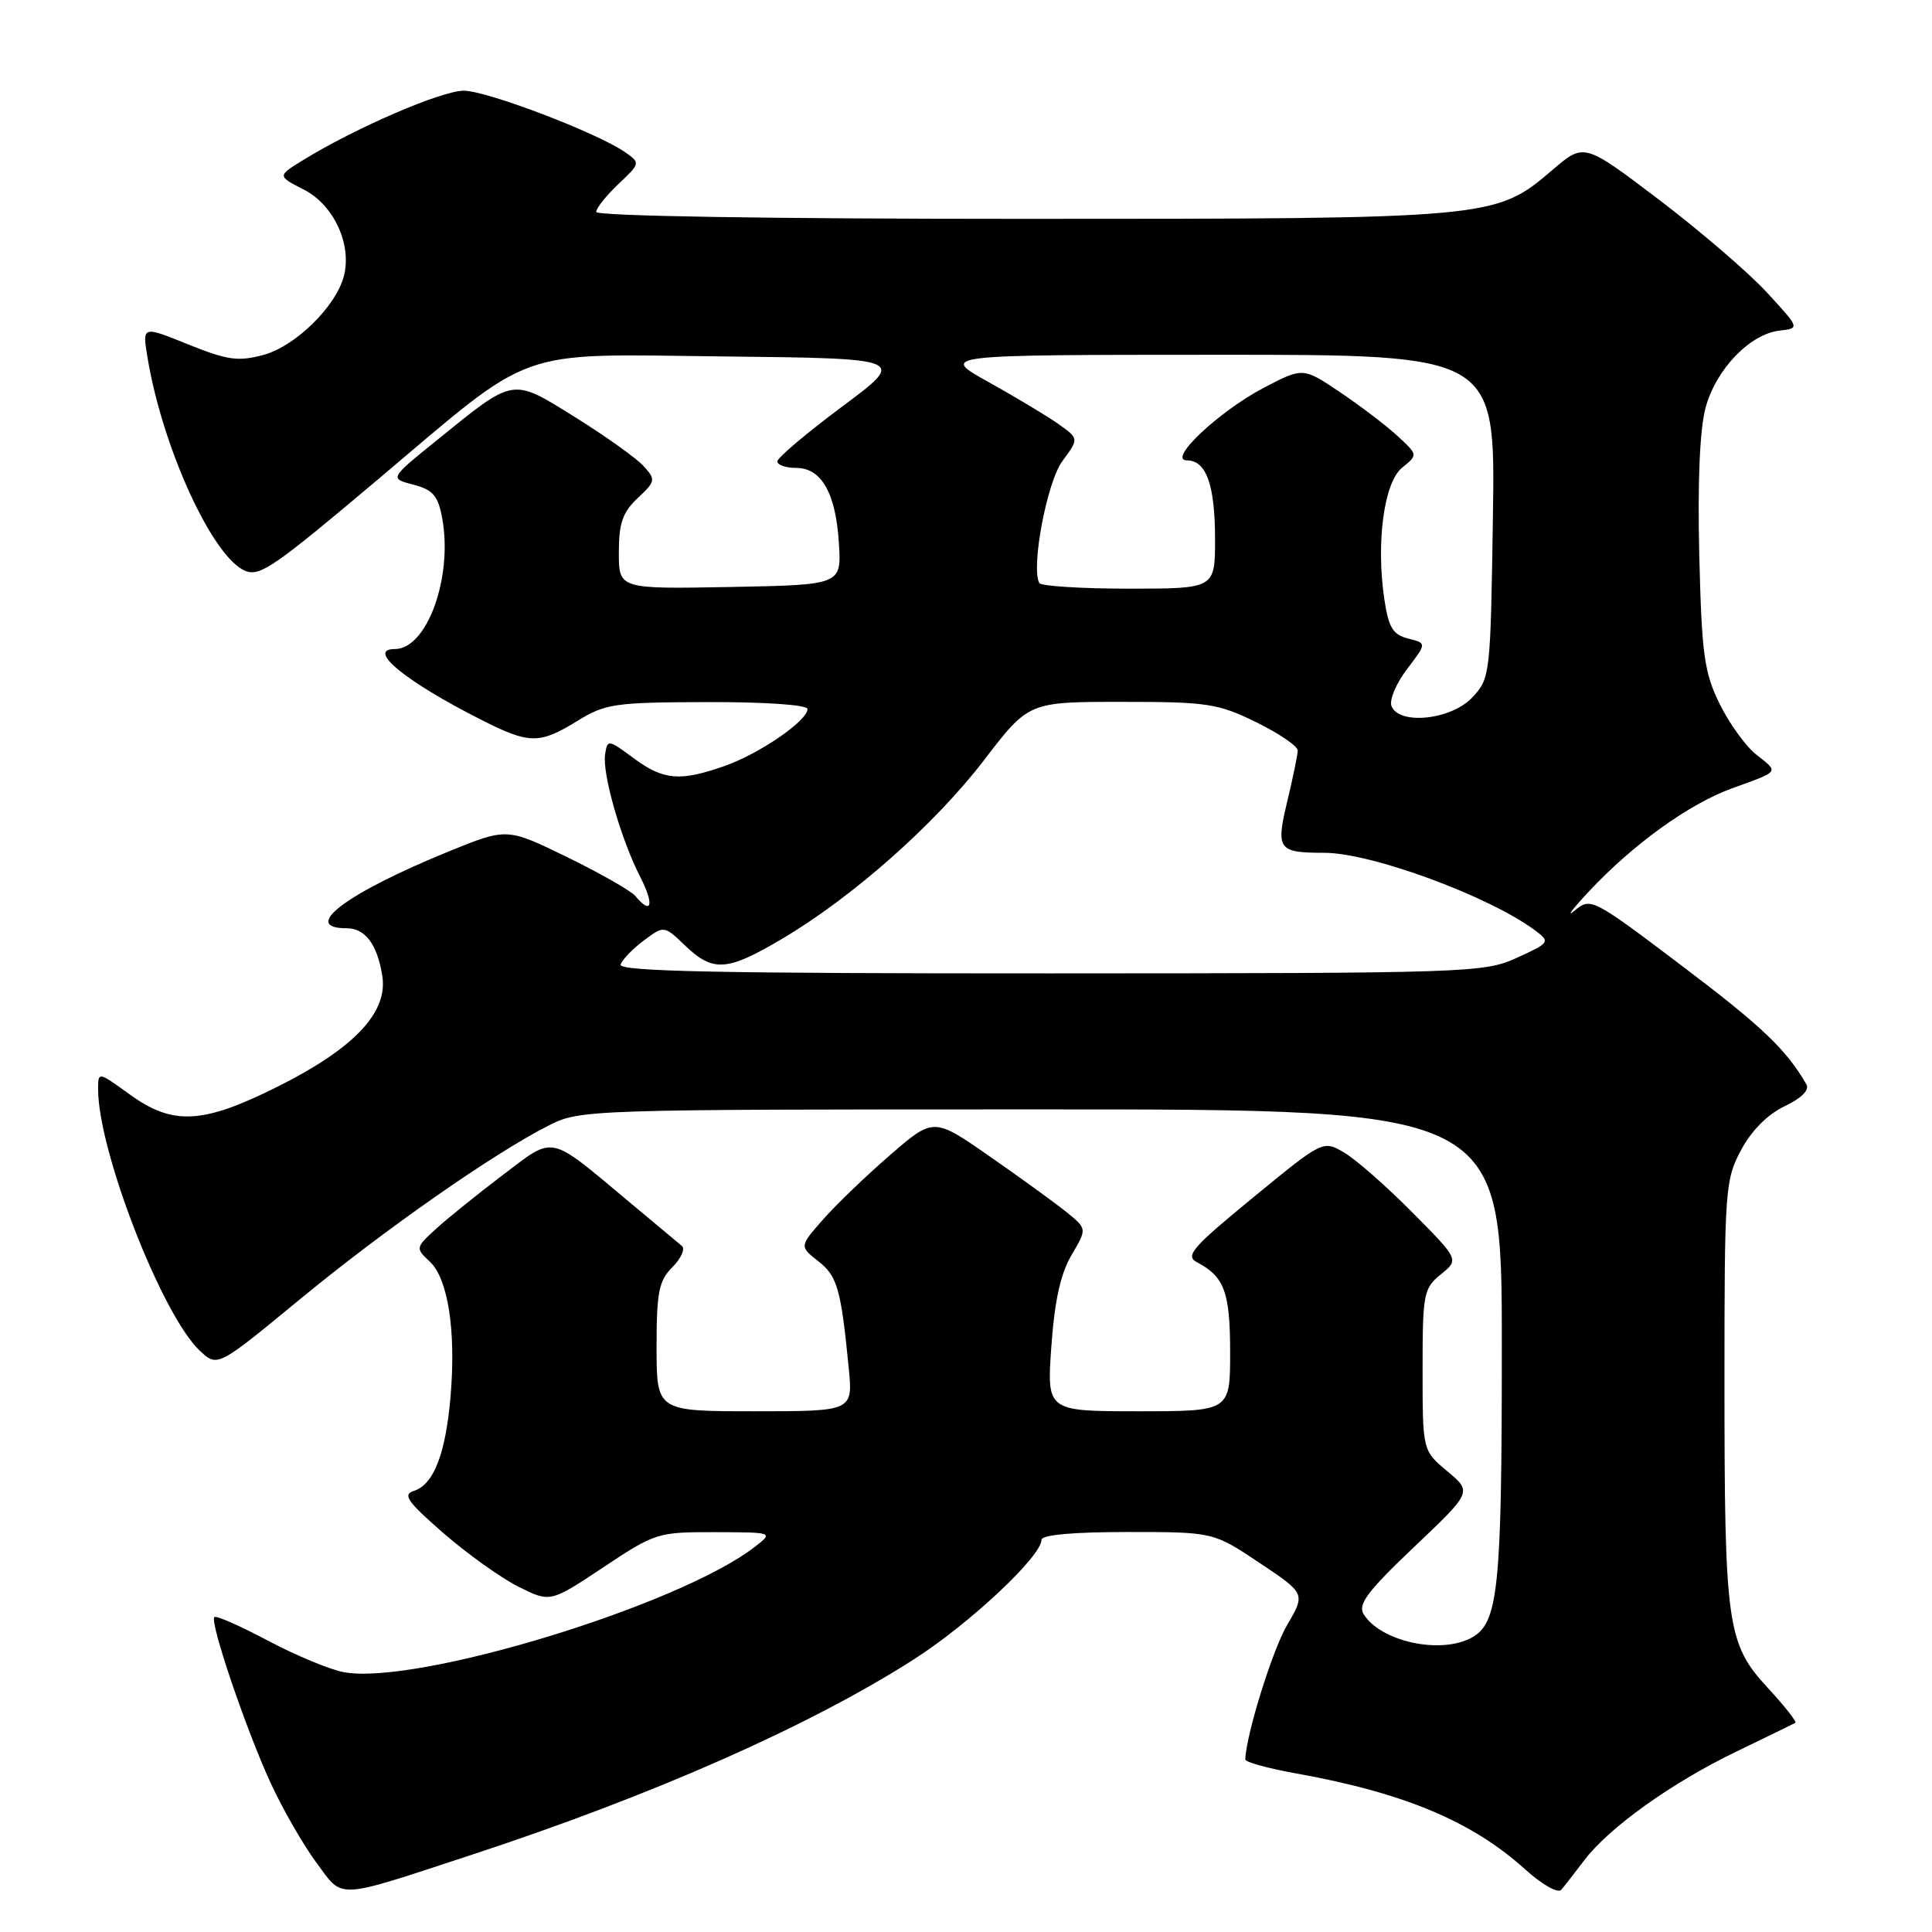 <?xml version="1.0" encoding="UTF-8" standalone="no"?>
<!DOCTYPE svg PUBLIC "-//W3C//DTD SVG 1.1//EN" "http://www.w3.org/Graphics/SVG/1.1/DTD/svg11.dtd" >
<svg xmlns="http://www.w3.org/2000/svg" xmlns:xlink="http://www.w3.org/1999/xlink" version="1.1" viewBox="0 0 256 256">
 <g >
 <path fill="currentColor"
d=" M 62.50 245.77 C 86.53 237.88 107.32 228.69 121.13 219.85 C 128.47 215.15 138.00 206.22 138.00 204.04 C 138.00 203.38 142.15 203.00 149.39 203.00 C 160.77 203.00 160.77 203.00 166.88 207.08 C 172.99 211.16 172.99 211.16 170.54 215.34 C 168.59 218.67 165.09 229.94 165.01 233.14 C 165.01 233.49 168.04 234.32 171.75 234.99 C 186.02 237.55 195.04 241.33 202.08 247.69 C 204.32 249.72 206.43 250.91 206.87 250.41 C 207.30 249.91 208.66 248.17 209.89 246.54 C 213.16 242.20 221.45 236.26 230.00 232.13 C 234.12 230.14 237.68 228.41 237.90 228.28 C 238.11 228.15 236.46 226.05 234.22 223.63 C 228.84 217.79 228.50 215.38 228.50 183.00 C 228.50 157.61 228.59 156.33 230.70 152.39 C 232.08 149.80 234.23 147.65 236.47 146.58 C 238.70 145.52 239.79 144.44 239.36 143.69 C 236.68 139.05 233.51 136.03 222.88 127.99 C 210.99 119.00 210.78 118.89 208.65 120.66 C 207.47 121.64 208.30 120.52 210.50 118.16 C 216.35 111.90 223.80 106.52 229.50 104.46 C 235.90 102.14 235.73 102.37 232.74 100.01 C 231.33 98.90 229.13 95.86 227.85 93.25 C 225.80 89.06 225.49 86.72 225.16 73.48 C 224.93 63.88 225.23 56.88 225.99 54.05 C 227.36 48.95 231.85 44.27 235.79 43.81 C 238.50 43.50 238.50 43.50 234.11 38.74 C 231.70 36.12 225.26 30.59 219.81 26.45 C 209.90 18.93 209.90 18.93 205.74 22.49 C 198.16 28.98 197.94 29.00 135.32 29.00 C 101.92 29.00 79.00 28.63 79.00 28.08 C 79.00 27.58 80.33 25.92 81.94 24.39 C 84.85 21.65 84.86 21.59 82.85 20.18 C 79.19 17.62 64.57 12.04 61.47 12.02 C 58.54 12.00 47.05 16.96 40.12 21.24 C 36.74 23.32 36.74 23.32 40.29 25.14 C 44.22 27.16 46.63 32.35 45.58 36.53 C 44.57 40.56 39.16 45.88 34.91 47.03 C 31.55 47.93 30.14 47.73 24.92 45.63 C 18.85 43.17 18.85 43.17 19.54 47.34 C 21.53 59.40 28.24 74.00 32.55 75.66 C 34.47 76.40 36.39 75.07 49.98 63.61 C 71.15 45.74 67.83 46.92 95.86 47.23 C 120.15 47.50 120.15 47.50 111.57 53.89 C 106.86 57.40 103.00 60.66 103.00 61.14 C 103.00 61.61 104.11 62.00 105.48 62.00 C 108.86 62.00 110.75 65.34 111.16 72.00 C 111.50 77.50 111.50 77.50 96.75 77.78 C 82.00 78.05 82.00 78.05 82.00 73.20 C 82.00 69.32 82.50 67.88 84.50 66.00 C 86.87 63.77 86.91 63.56 85.29 61.77 C 84.35 60.73 80.28 57.82 76.24 55.30 C 67.75 50.02 68.26 49.93 57.89 58.33 C 51.61 63.40 51.61 63.40 54.77 64.22 C 57.35 64.89 58.04 65.67 58.58 68.59 C 60.05 76.41 56.60 86.00 52.33 86.00 C 48.48 86.00 53.69 90.28 63.77 95.38 C 70.14 98.61 71.47 98.63 76.50 95.53 C 80.21 93.24 81.45 93.06 93.75 93.03 C 101.46 93.01 107.00 93.40 107.00 93.95 C 107.00 95.50 100.68 99.85 96.06 101.48 C 90.10 103.58 87.93 103.40 83.94 100.45 C 80.59 97.97 80.49 97.95 80.18 99.95 C 79.78 102.51 82.29 111.25 84.86 116.25 C 86.72 119.88 86.34 121.32 84.20 118.74 C 83.62 118.04 79.55 115.72 75.16 113.58 C 67.17 109.68 67.17 109.68 59.44 112.83 C 45.89 118.35 39.72 123.00 45.94 123.00 C 48.39 123.00 49.98 125.12 50.65 129.26 C 51.45 134.13 46.97 138.89 36.80 143.98 C 26.84 148.96 22.91 149.17 17.15 144.99 C 13.00 141.99 13.00 141.99 13.00 144.33 C 13.00 152.50 21.46 174.27 26.47 178.97 C 28.81 181.17 28.81 181.17 39.66 172.23 C 50.87 162.98 65.37 152.85 72.71 149.13 C 76.87 147.03 77.66 147.00 137.96 147.00 C 199.00 147.00 199.00 147.00 199.00 178.35 C 199.00 210.66 198.54 215.11 194.96 217.02 C 190.82 219.24 182.95 217.51 180.69 213.89 C 179.89 212.60 181.19 210.86 187.37 204.99 C 195.06 197.69 195.06 197.69 191.78 194.95 C 188.50 192.22 188.50 192.22 188.50 181.52 C 188.50 171.41 188.63 170.71 190.92 168.86 C 193.34 166.90 193.34 166.90 187.15 160.66 C 183.75 157.22 179.69 153.66 178.14 152.74 C 175.31 151.07 175.31 151.07 166.04 158.68 C 157.92 165.34 157.00 166.41 158.63 167.27 C 162.24 169.16 163.00 171.25 163.00 179.19 C 163.00 187.00 163.00 187.00 150.85 187.00 C 138.70 187.00 138.70 187.00 139.31 178.40 C 139.74 172.36 140.53 168.77 141.98 166.31 C 144.04 162.82 144.04 162.82 141.38 160.66 C 139.91 159.47 135.34 156.15 131.21 153.28 C 123.71 148.05 123.71 148.05 117.93 153.06 C 114.74 155.82 110.74 159.67 109.03 161.62 C 105.93 165.15 105.93 165.15 108.43 167.12 C 110.96 169.11 111.43 170.77 112.46 181.25 C 113.02 187.00 113.02 187.00 100.01 187.00 C 87.00 187.00 87.00 187.00 87.00 178.50 C 87.00 171.20 87.30 169.70 89.10 167.90 C 90.25 166.75 90.82 165.48 90.35 165.09 C 89.88 164.70 86.80 162.13 83.50 159.37 C 72.51 150.19 73.61 150.43 66.60 155.71 C 63.25 158.25 59.27 161.46 57.76 162.84 C 55.06 165.32 55.04 165.39 56.94 167.16 C 59.36 169.41 60.43 176.29 59.71 184.92 C 59.07 192.59 57.48 196.71 54.85 197.55 C 53.31 198.04 53.96 198.97 58.75 203.14 C 61.91 205.89 66.39 209.09 68.70 210.25 C 72.91 212.35 72.91 212.35 79.94 207.68 C 86.82 203.10 87.15 203.00 94.74 203.02 C 102.50 203.04 102.50 203.04 100.00 204.98 C 89.93 212.76 55.11 223.37 45.54 221.57 C 43.71 221.23 39.19 219.35 35.51 217.40 C 31.83 215.44 28.63 214.04 28.40 214.27 C 27.76 214.91 32.61 229.20 35.86 236.25 C 37.44 239.69 40.16 244.42 41.89 246.76 C 45.54 251.71 44.19 251.78 62.50 245.77 Z  M 82.23 127.81 C 82.45 127.16 83.83 125.72 85.31 124.62 C 87.99 122.62 87.99 122.62 90.80 125.31 C 94.49 128.84 96.35 128.71 103.63 124.40 C 112.99 118.86 123.88 109.22 130.40 100.71 C 136.31 93.00 136.31 93.00 148.63 93.00 C 160.00 93.00 161.38 93.21 166.48 95.71 C 169.52 97.20 171.98 98.89 171.96 99.46 C 171.94 100.03 171.32 103.06 170.57 106.18 C 169.04 112.58 169.34 113.00 175.48 113.00 C 181.75 113.00 197.48 118.81 203.50 123.35 C 205.42 124.80 205.33 124.94 201.00 126.91 C 196.63 128.90 194.80 128.96 139.17 128.98 C 95.30 128.99 81.93 128.72 82.23 127.81 Z  M 184.38 93.55 C 184.07 92.75 185.00 90.55 186.44 88.66 C 189.06 85.23 189.06 85.23 186.59 84.61 C 184.57 84.10 184.00 83.17 183.44 79.45 C 182.31 71.90 183.38 63.92 185.79 61.97 C 187.89 60.27 187.89 60.27 185.19 57.78 C 183.71 56.41 180.28 53.80 177.58 51.98 C 172.66 48.67 172.66 48.67 167.48 51.37 C 161.50 54.51 154.61 61.00 157.27 61.00 C 159.84 61.00 161.00 64.26 161.00 71.43 C 161.00 78.00 161.00 78.00 149.56 78.00 C 143.27 78.00 137.93 77.66 137.71 77.25 C 136.59 75.19 138.73 63.85 140.77 61.10 C 142.97 58.12 142.97 58.12 140.24 56.18 C 138.73 55.11 134.57 52.62 131.00 50.63 C 124.50 47.02 124.50 47.02 161.32 47.01 C 198.14 47.00 198.14 47.00 197.82 68.42 C 197.50 89.51 197.46 89.88 195.08 92.42 C 192.29 95.39 185.37 96.12 184.38 93.55 Z "/>
</g>
</svg>